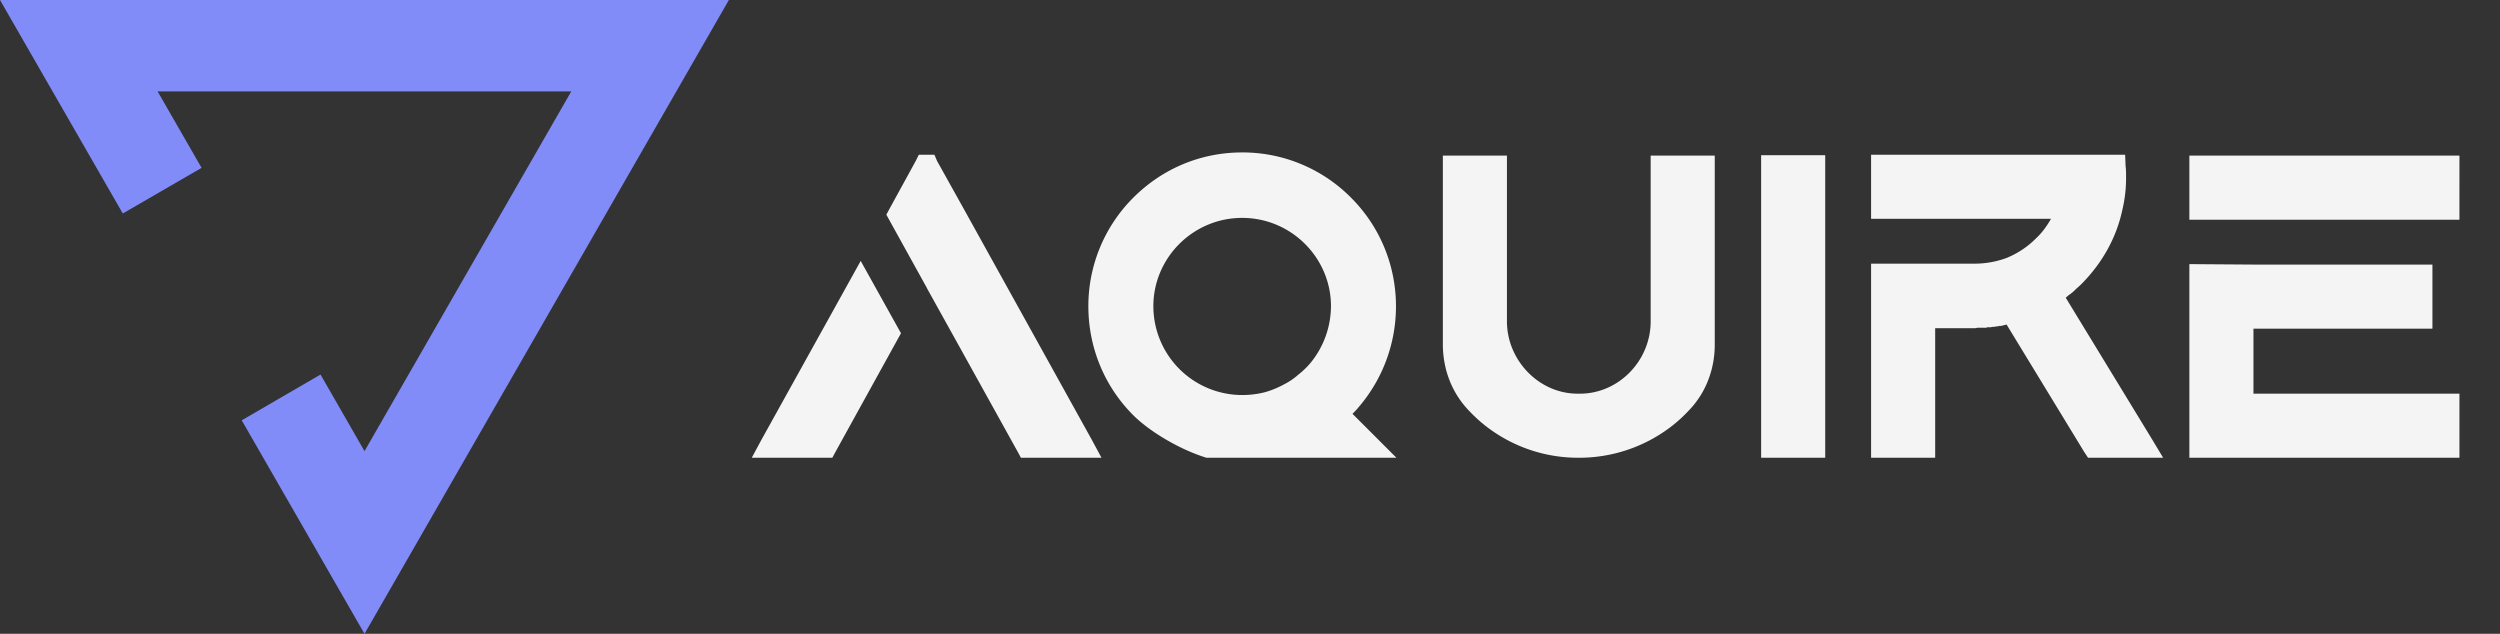 <svg xmlns="http://www.w3.org/2000/svg" fill="none" viewBox="0 0 142 36">
    <rect x="0" y="0" width="142" height="36" fill="#333333" stroke="none"/>
    <path fill="#818CF8"
        d="m6.974 12.126 4.476-2.592-2.498-4.342h23.496L20.704 25.624l-2.499-4.35-4.475 2.6L20.704 36 41.4 0H0l6.974 12.126Z" />
    <path fill="#F4F4F5"
        d="M43.246 24.986 42.7 26h4.576l.182-.338 3.718-6.734-2.288-4.108-5.642 10.166Zm18.772 0-7.28-13.13-1.508-2.704-.156-.364h-.884l-.182.364-1.482 2.704-.182.338 2.288 4.134.052.104 1.69 3.042 3.432 6.188.182.338h4.576l-.546-1.014Zm16.26-.026-1.457-1.456c.13-.13.234-.234.338-.364a8.777 8.777 0 0 0 2.132-5.746c0-2.314-.91-4.524-2.548-6.162a8.673 8.673 0 0 0-6.188-2.574c-2.34 0-4.524.91-6.188 2.574a8.696 8.696 0 0 0-2.548 6.162c0 2.34.91 4.55 2.548 6.188.962.962 2.704 1.976 4.16 2.418h10.79l-1.04-1.04Zm-3.823-4.368a4.65 4.65 0 0 1-.728.702c-.26.234-.546.416-.858.572a5.11 5.11 0 0 1-1.04.416 5.181 5.181 0 0 1-1.274.156 5.049 5.049 0 0 1-5.044-5.044c0-2.756 2.262-5.018 5.044-5.018 2.782 0 5.044 2.262 5.044 5.018a5.12 5.12 0 0 1-1.144 3.198ZM93.758 8.84v9.412c0 2.21-1.768 4.056-3.926 4.108h-.312c-2.158-.052-3.926-1.924-3.926-4.108V8.84h-3.64v10.712c0 1.404.494 2.704 1.404 3.692.364.39.728.728 1.144 1.04A8.532 8.532 0 0 0 89.676 26a8.588 8.588 0 0 0 5.174-1.716c.416-.312.78-.65 1.118-1.014.936-.988 1.43-2.314 1.43-3.692V8.84h-3.64Zm6.274-.026V26h3.64V8.814h-3.64Zm22.21 16.146-4.914-8.06c.026 0 .052-.026.078-.052l.026-.026a.056.056 0 0 0 .052-.052c.052-.026.078-.052.13-.078.026-.026.078-.078.13-.104 0-.026.026-.026.026-.026l.104-.104c.104-.104.208-.182.338-.312 1.17-1.17 2.002-2.626 2.34-4.238a7.656 7.656 0 0 0 .208-1.872c0-.208 0-.416-.026-.598l-.026-.65h-14.43v3.64h10.218c-.234.416-.52.806-.858 1.118-.442.442-.936.78-1.508 1.04-.026 0-.026 0-.052.026a5.24 5.24 0 0 1-1.898.364h-5.902V26h3.64v-7.358h2.262c.052 0 .104-.026.156-.026H112.83l.026-.026h.182c.052 0 .104-.026.182-.026h.078c.052-.026.104-.026.156-.026.026 0 .052 0 .078-.026h.13l.312-.078 4.42 7.254.208.312h4.264l-.624-1.04Zm2.114-16.12v3.64h15.34V8.84h-15.34Zm3.64 9.828h10.166v-3.64h-10.166l-3.64-.026V26h15.34v-3.64h-11.7v-3.692Z" />
</svg>
